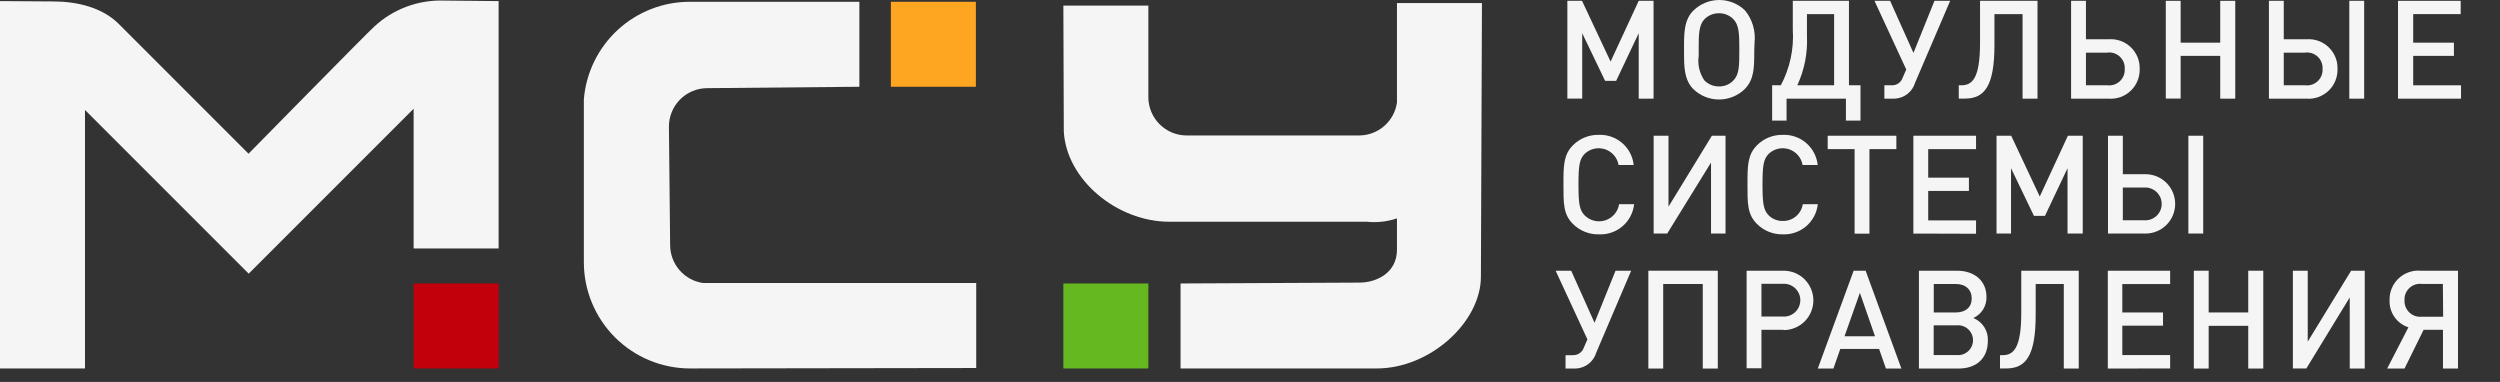 <svg width="288" height="44" viewBox="0 0 288 44" fill="none" xmlns="http://www.w3.org/2000/svg">
<rect x="0" y="0" width="288" height="44" fill="#333333" stroke="none"/>
<path d="M112.42 0.205H102.63V9.995H112.42V0.205Z" fill="#FEA621"/>
<path d="M81 32.605C79.952 32.457 78.992 31.937 78.294 31.14C77.597 30.344 77.209 29.324 77.2 28.265C77.2 28.045 77.06 14.785 77.06 14.615C77.055 14.034 77.164 13.457 77.382 12.918C77.6 12.379 77.922 11.889 78.329 11.474C78.737 11.06 79.223 10.73 79.758 10.504C80.294 10.277 80.868 10.159 81.45 10.155L99 9.995V0.205H79.46C76.388 0.205 73.428 1.359 71.168 3.439C68.908 5.52 67.513 8.374 67.26 11.435V30.205C67.26 33.444 68.544 36.552 70.831 38.846C73.117 41.14 76.22 42.434 79.46 42.445L112.46 42.395V32.605H81Z" fill="#F5F5F5"/>
<path d="M132.29 32.656H122.5V42.446H132.29V32.656Z" fill="#66B821"/>
<path d="M170.72 0.355H160.93V11.825C160.777 12.87 160.256 13.825 159.46 14.519C158.663 15.212 157.646 15.598 156.59 15.605H136.68C136.099 15.601 135.524 15.483 134.988 15.257C134.453 15.03 133.968 14.7 133.56 14.286C133.152 13.872 132.83 13.381 132.612 12.842C132.394 12.303 132.285 11.727 132.29 11.146C132.29 10.876 132.29 0.645 132.29 0.645H122.5L122.55 15.136C122.84 20.655 128.62 25.546 134.74 25.546H157.48C158.645 25.665 159.821 25.532 160.93 25.155V28.776C160.93 31.395 158.63 32.556 156.59 32.556L136 32.656V42.446H158.6C164.75 42.446 170.6 37.105 170.6 31.875L170.72 0.355Z" fill="#F5F5F5"/>
<path d="M57.44 32.656H47.65V42.446H57.44V32.656Z" fill="#C2000B"/>
<path d="M51.11 0.066C48.153 -0.025 45.278 1.053 43.11 3.066C42.4 3.686 28.63 17.706 28.63 17.706L13.63 2.706C11.73 0.846 8.87 0.166 6.12 0.166L0 0.126V42.446H9.79V12.666L28.65 31.526L47.65 12.526V28.626H57.44V0.126L51.11 0.066Z" fill="#F5F5F5"/>
<path d="M188.78 11.366V3.826L186.18 9.316H184.91L182.27 3.826V11.356H180.56V0.096H182.25L185.54 7.096L188.78 0.096H190.49V11.366H188.78Z" fill="#F5F5F5"/>
<path d="M202.09 5.886C202.09 7.736 202.09 9.146 201 10.256C200.205 11.029 199.139 11.462 198.03 11.462C196.921 11.462 195.855 11.029 195.06 10.256C194 9.166 194 7.626 194 5.996V5.206C194 3.356 194.14 2.146 195.09 1.206C195.885 0.433 196.951 0 198.06 0C199.169 0 200.235 0.433 201.03 1.206C201.453 1.725 201.767 2.323 201.954 2.966C202.141 3.608 202.198 4.281 202.12 4.946L202.09 5.886ZM199.7 2.226C199.483 2 199.222 1.822 198.933 1.701C198.644 1.581 198.333 1.521 198.02 1.526C197.707 1.523 197.397 1.583 197.108 1.704C196.819 1.824 196.558 2.002 196.34 2.226C195.71 2.886 195.69 3.996 195.69 5.436V6.436C195.547 7.424 195.779 8.43 196.34 9.256C196.558 9.48 196.819 9.658 197.108 9.778C197.397 9.899 197.707 9.959 198.02 9.956C198.334 9.964 198.645 9.906 198.935 9.785C199.224 9.665 199.485 9.484 199.7 9.256C200.37 8.556 200.37 7.566 200.37 5.646C200.37 3.906 200.34 2.896 199.7 2.226Z" fill="#F5F5F5"/>
<path d="M213 0.096V9.826H214.33V13.896H212.65V11.366H205.81V13.896H204.15V9.826H205.15C206.197 7.859 206.674 5.639 206.53 3.416V0.096H213ZM208.16 4.146C208.254 6.101 207.873 8.05 207.05 9.826H211.29V1.626H208.16V4.146Z" fill="#F5F5F5"/>
<path d="M220.62 9.526C220.468 10.042 220.157 10.497 219.732 10.828C219.307 11.158 218.788 11.346 218.25 11.366H217.08V9.826H217.89C218.178 9.843 218.463 9.765 218.701 9.601C218.938 9.438 219.114 9.2 219.2 8.926L219.6 8.006L215.94 0.096H217.74L220.43 6.096L222.85 0.096H224.66L220.62 9.526Z" fill="#F5F5F5"/>
<path d="M233 11.366V1.626H229.76V5.186C229.76 9.916 228.62 11.356 226.36 11.356H225.65V9.826H225.95C227.2 9.826 228.1 9.036 228.1 4.946V0.096H234.72V11.366H233Z" fill="#F5F5F5"/>
<path d="M242.91 11.366H238.59V0.096H240.3V4.526H242.91C243.376 4.489 243.844 4.551 244.284 4.707C244.725 4.864 245.127 5.112 245.465 5.435C245.803 5.758 246.069 6.148 246.246 6.581C246.422 7.013 246.505 7.479 246.49 7.946C246.504 8.412 246.419 8.877 246.242 9.309C246.065 9.741 245.799 10.131 245.462 10.453C245.124 10.776 244.722 11.024 244.283 11.181C243.843 11.338 243.375 11.401 242.91 11.366ZM242.77 6.066H240.3V9.826H242.77C243.03 9.857 243.293 9.831 243.542 9.749C243.79 9.667 244.018 9.532 244.209 9.353C244.399 9.173 244.549 8.955 244.645 8.711C244.742 8.468 244.785 8.207 244.77 7.946C244.786 7.684 244.745 7.421 244.649 7.177C244.553 6.932 244.404 6.712 244.213 6.532C244.022 6.352 243.794 6.215 243.544 6.133C243.295 6.051 243.031 6.024 242.77 6.056V6.066Z" fill="#F5F5F5"/>
<path d="M255.77 11.366V6.436H251.21V11.356H249.5V0.096H251.21V4.916H255.77V0.096H257.5V11.366H255.77Z" fill="#F5F5F5"/>
<path d="M265.7 11.366H261.38V0.096H263.09V4.526H265.7C266.166 4.489 266.634 4.551 267.075 4.707C267.515 4.864 267.917 5.112 268.255 5.435C268.593 5.758 268.859 6.148 269.036 6.581C269.212 7.013 269.295 7.479 269.28 7.946C269.294 8.412 269.209 8.877 269.032 9.309C268.855 9.741 268.589 10.131 268.252 10.453C267.914 10.776 267.512 11.024 267.073 11.181C266.633 11.338 266.165 11.401 265.7 11.366ZM265.56 6.066H263.09V9.826H265.56C265.82 9.857 266.083 9.831 266.332 9.749C266.58 9.667 266.808 9.532 266.999 9.353C267.189 9.173 267.339 8.955 267.435 8.711C267.532 8.468 267.575 8.207 267.56 7.946C267.576 7.684 267.535 7.421 267.439 7.177C267.343 6.932 267.194 6.712 267.003 6.532C266.812 6.352 266.584 6.215 266.334 6.133C266.085 6.051 265.821 6.024 265.56 6.056V6.066ZM270.64 11.366V0.096H272.35V11.366H270.64Z" fill="#F5F5F5"/>
<path d="M276.25 11.366V0.096H283.47V1.626H278V4.916H282.69V6.436H278V9.826H283.51V11.366H276.25Z" fill="#F5F5F5"/>
<path d="M184.2 26.996C183.645 27.011 183.092 26.912 182.577 26.705C182.061 26.499 181.592 26.189 181.2 25.796C180.09 24.686 180.11 23.436 180.11 21.266C180.11 19.096 180.11 17.846 181.2 16.736C181.592 16.342 182.061 16.032 182.577 15.826C183.092 15.62 183.645 15.521 184.2 15.536C185.183 15.5 186.142 15.838 186.884 16.482C187.627 17.126 188.097 18.028 188.2 19.006H186.46C186.387 18.586 186.2 18.194 185.92 17.873C185.639 17.552 185.276 17.314 184.87 17.185C184.463 17.056 184.029 17.041 183.615 17.142C183.201 17.243 182.822 17.455 182.52 17.756C181.97 18.356 181.84 19.006 181.84 21.266C181.84 23.526 181.97 24.176 182.52 24.776C182.822 25.09 183.205 25.314 183.627 25.423C184.048 25.531 184.492 25.52 184.908 25.39C185.323 25.26 185.694 25.017 185.979 24.688C186.264 24.358 186.452 23.956 186.52 23.526H188.25C188.144 24.511 187.666 25.419 186.914 26.064C186.161 26.709 185.19 27.042 184.2 26.996Z" fill="#F5F5F5"/>
<path d="M197.11 26.907V18.727L192.06 26.907H190.5V15.637H192.21V23.807L197.21 15.637H198.78V26.907H197.11Z" fill="#F5F5F5"/>
<path d="M205.4 26.996C204.844 27.011 204.292 26.912 203.776 26.705C203.26 26.499 202.792 26.189 202.4 25.796C201.29 24.686 201.31 23.436 201.31 21.266C201.31 19.096 201.31 17.846 202.4 16.736C202.792 16.342 203.26 16.032 203.776 15.826C204.292 15.62 204.844 15.521 205.4 15.536C206.382 15.5 207.341 15.838 208.084 16.482C208.826 17.126 209.296 18.028 209.4 19.006H207.66C207.586 18.586 207.399 18.194 207.119 17.873C206.838 17.552 206.475 17.314 206.069 17.185C205.663 17.056 205.229 17.041 204.814 17.142C204.4 17.243 204.022 17.455 203.72 17.756C203.17 18.356 203.04 19.006 203.04 21.266C203.04 23.526 203.17 24.176 203.72 24.776C203.935 24.997 204.193 25.171 204.479 25.288C204.764 25.405 205.071 25.462 205.38 25.456C205.932 25.467 206.469 25.278 206.892 24.923C207.315 24.568 207.595 24.072 207.68 23.526H209.41C209.304 24.504 208.832 25.406 208.088 26.05C207.343 26.694 206.383 27.032 205.4 26.996Z" fill="#F5F5F5"/>
<path d="M215.36 17.177V26.917H213.65V17.177H210.55V15.637H218.46V17.177H215.36Z" fill="#F5F5F5"/>
<path d="M220.42 26.907V15.637H227.64V17.177H222.13V20.467H226.82V21.997H222.13V25.387H227.64V26.927L220.42 26.907Z" fill="#F5F5F5"/>
<path d="M238.18 26.907V19.377L235.58 24.867H234.31L231.67 19.377V26.907H230V15.637H231.69L234.98 22.637L238.22 15.637H239.93V26.907H238.18Z" fill="#F5F5F5"/>
<path d="M247.16 26.907H242.84V15.637H244.55V20.067H247.16C248.067 20.067 248.937 20.427 249.578 21.068C250.22 21.71 250.58 22.58 250.58 23.487C250.58 24.394 250.22 25.264 249.578 25.905C248.937 26.546 248.067 26.907 247.16 26.907ZM247.02 21.607H244.55V25.377H247C247.259 25.396 247.519 25.361 247.764 25.275C248.009 25.189 248.234 25.053 248.424 24.876C248.614 24.699 248.766 24.485 248.87 24.247C248.974 24.009 249.027 23.752 249.027 23.492C249.027 23.232 248.974 22.975 248.87 22.737C248.766 22.499 248.614 22.285 248.424 22.108C248.234 21.931 248.009 21.795 247.764 21.709C247.519 21.623 247.259 21.588 247 21.607H247.02ZM252.1 26.907V15.637H253.81V26.907H252.1Z" fill="#F5F5F5"/>
<path d="M183.89 40.615C183.737 41.132 183.427 41.587 183.001 41.917C182.576 42.247 182.058 42.436 181.52 42.456H180.35V40.916H181.16C181.447 40.933 181.733 40.854 181.97 40.691C182.207 40.528 182.383 40.29 182.47 40.016L182.87 39.096L179.21 31.186H181L183.69 37.185L186.11 31.186H187.91L183.89 40.615Z" fill="#F5F5F5"/>
<path d="M196.16 42.456V32.715H191.6V42.456H189.89V31.186H197.89V42.456H196.16Z" fill="#F5F5F5"/>
<path d="M205.48 37.995H202.92V42.425H201.21V31.186H205.48C206.387 31.186 207.257 31.546 207.898 32.187C208.54 32.829 208.9 33.699 208.9 34.605C208.9 35.513 208.54 36.383 207.898 37.024C207.257 37.665 206.387 38.026 205.48 38.026V37.995ZM205.37 32.696H202.92V36.465H205.37C205.629 36.484 205.889 36.45 206.134 36.364C206.379 36.277 206.604 36.142 206.794 35.965C206.985 35.788 207.136 35.574 207.24 35.336C207.344 35.097 207.397 34.84 207.397 34.581C207.397 34.321 207.344 34.064 207.24 33.826C207.136 33.587 206.985 33.373 206.794 33.196C206.604 33.02 206.379 32.884 206.134 32.798C205.889 32.711 205.629 32.677 205.37 32.696Z" fill="#F5F5F5"/>
<path d="M217.26 42.456L216.47 40.196H212L211.21 42.456H209.41L213.54 31.186H214.92L219.04 42.456H217.26ZM214.26 33.736L212.49 38.736H216L214.26 33.736Z" fill="#F5F5F5"/>
<path d="M225.62 42.456H221.06V31.186H225.44C227.5 31.186 228.84 32.386 228.84 34.185C228.862 34.699 228.728 35.208 228.457 35.645C228.186 36.082 227.79 36.427 227.32 36.636C227.844 36.842 228.29 37.21 228.592 37.687C228.894 38.163 229.037 38.723 229 39.285C229 41.236 227.73 42.456 225.62 42.456ZM225.3 32.715H222.77V35.995H225.3C226.44 35.995 227.14 35.395 227.14 34.386C227.14 33.376 226.45 32.715 225.31 32.715H225.3ZM225.44 37.475H222.76V40.906H225.44C225.676 40.924 225.913 40.893 226.137 40.815C226.361 40.737 226.566 40.613 226.74 40.452C226.913 40.291 227.052 40.096 227.147 39.879C227.242 39.662 227.291 39.428 227.291 39.191C227.291 38.954 227.242 38.719 227.147 38.502C227.052 38.285 226.913 38.09 226.74 37.929C226.566 37.768 226.361 37.644 226.137 37.566C225.913 37.488 225.676 37.458 225.44 37.475Z" fill="#F5F5F5"/>
<path d="M237.75 42.456V32.715H234.51V36.276C234.51 41.005 233.37 42.446 231.11 42.446H230.4V40.916H230.7C231.95 40.916 232.85 40.126 232.85 36.035V31.186H239.47V42.456H237.75Z" fill="#F5F5F5"/>
<path d="M242.82 42.456V31.186H250V32.725H244.49V35.995H249.18V37.516H244.49V40.906H250V42.446L242.82 42.456Z" fill="#F5F5F5"/>
<path d="M258.999 42.456V37.535H254.439V42.456H252.729V31.186H254.439V35.995H258.999V31.186H260.73V42.456H258.999Z" fill="#F5F5F5"/>
<path d="M270.69 42.456V34.266L265.69 42.446H264.14V31.186H265.85V39.355L270.85 31.186H272.42V42.456H270.69Z" fill="#F5F5F5"/>
<path d="M277 42.456H275L277.45 37.706C276.8 37.497 276.235 37.081 275.844 36.521C275.452 35.961 275.254 35.289 275.28 34.606C275.263 34.138 275.345 33.671 275.522 33.236C275.698 32.802 275.965 32.411 276.305 32.087C276.644 31.764 277.048 31.516 277.491 31.361C277.933 31.206 278.403 31.146 278.87 31.186H283.16V42.456H281.43V37.996H279.2L277 42.456ZM281.42 32.706H279C278.74 32.675 278.477 32.701 278.228 32.783C277.979 32.864 277.752 33 277.561 33.179C277.37 33.358 277.221 33.577 277.124 33.82C277.027 34.063 276.985 34.325 277 34.586C276.985 34.848 277.028 35.11 277.125 35.354C277.222 35.598 277.37 35.818 277.561 35.998C277.751 36.179 277.978 36.316 278.227 36.401C278.475 36.485 278.739 36.514 279 36.486H281.45L281.42 32.706Z" fill="#F5F5F5"/>
</svg>

